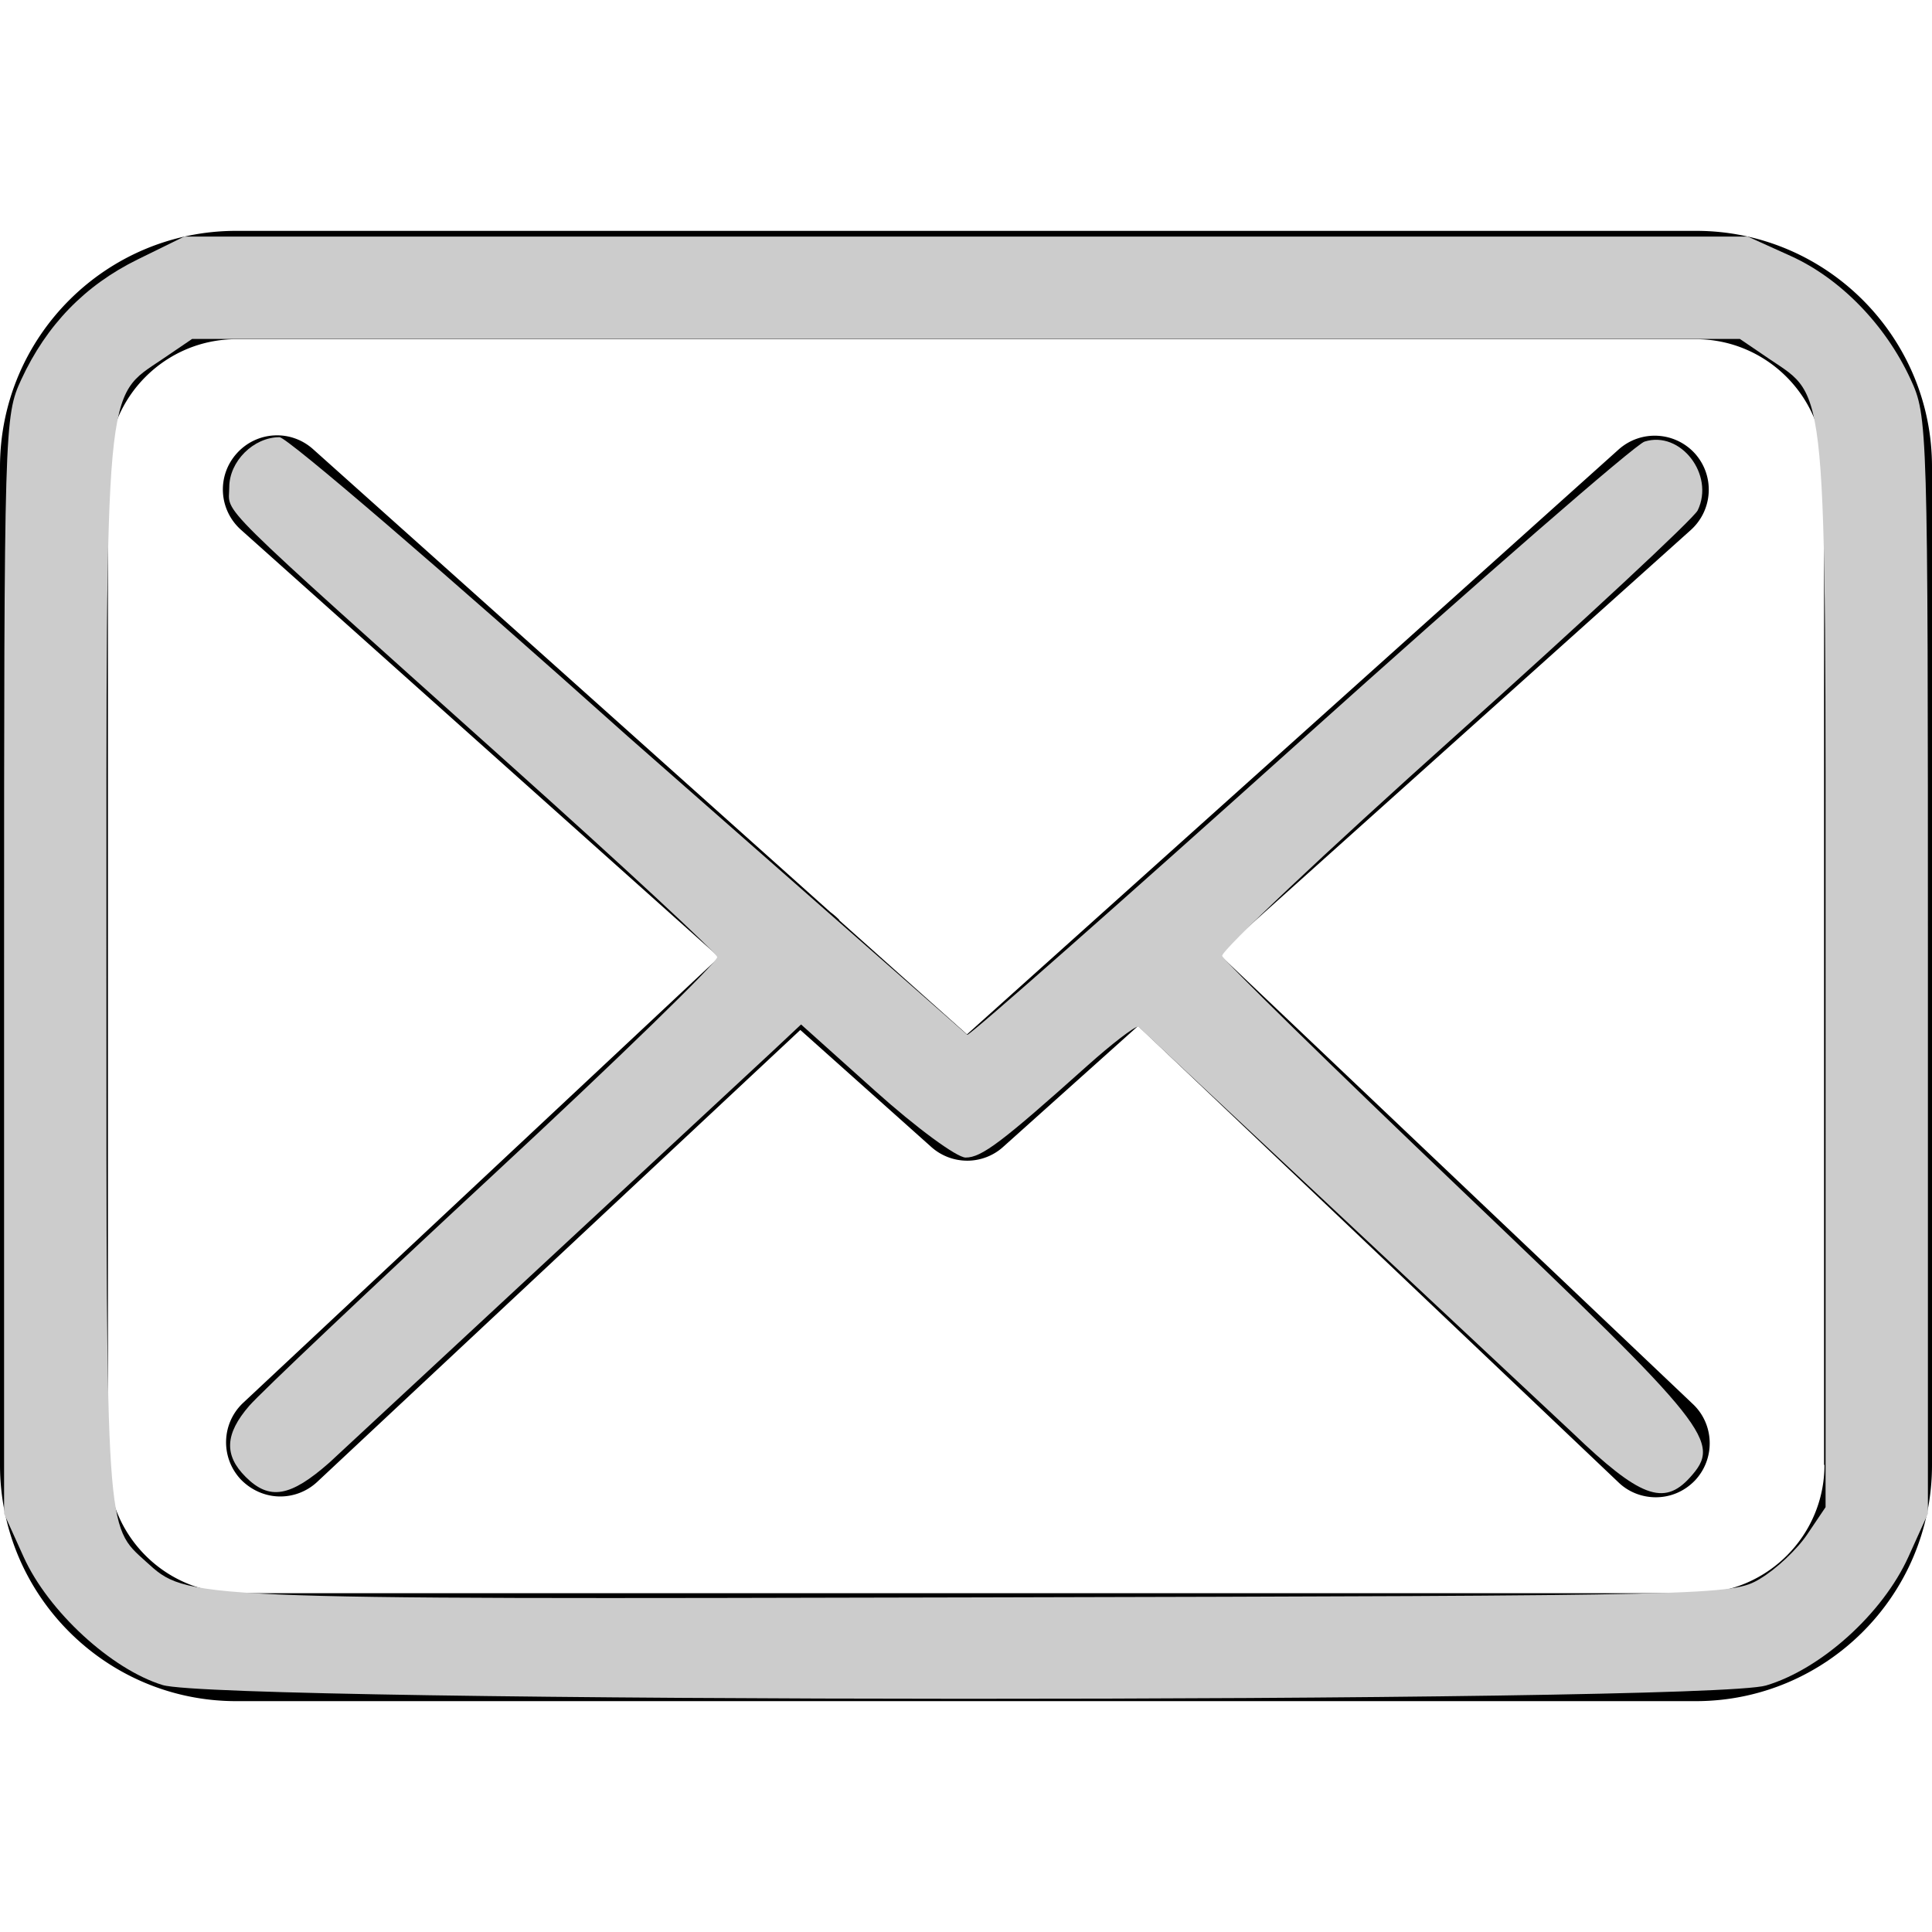 <svg xmlns="http://www.w3.org/2000/svg" viewBox="0 0 483.3 483.3" xmlns:v="https://vecta.io/nano"><path d="M424.3 57.75H59.1c-32.6 0-59.1 26.5-59.1 59.1v249.6c0 32.6 26.5 59.1 59.1 59.1h365.1c32.6 0 59.1-26.5 59.1-59.1v-249.5c.1-32.6-26.4-59.2-59-59.2zm32.1 308.7c0 17.7-14.4 32.1-32.1 32.1H59.1c-17.7 0-32.1-14.4-32.1-32.1v-249.5c0-17.7 14.4-32.1 32.1-32.1h365.1c17.7 0 32.1 14.4 32.1 32.1v249.5h.1zm-151.6-127.9l118.2-106c5.5-5 6-13.5 1-19.1-5-5.5-13.5-6-19.1-1l-163 146.3-31.8-28.4c-.1-.1-.2-.2-.2-.3-.7-.7-1.4-1.3-2.2-1.9L78.3 112.35c-5.6-5-14.1-4.5-19.1 1.1s-4.5 14.1 1.1 19.1l119.6 106.9-119.1 111.5c-5.4 5.1-5.7 13.6-.6 19.1 2.7 2.8 6.3 4.3 9.9 4.3a13.53 13.53 0 0 0 9.2-3.6l120.9-113.1 32.8 29.3a13.49 13.49 0 0 0 9 3.4c3.2 0 6.5-1.2 9-3.5l33.7-30.2 120.2 114.2c2.6 2.5 6 3.7 9.3 3.7 3.6 0 7.1-1.4 9.8-4.2 5.1-5.4 4.9-14-.5-19.1l-118.7-112.7z"/><path d="M40.67 421.52c-12.884-3.967-28.63-18.487-34.762-32.055l-4.886-10.812V241.445c0-135.187.064-137.345 4.312-146.528C11.64 81.293 21.26 71.37 34.442 64.898l11.635-5.714h391.145l10.734 4.853C460.35 69.64 471.633 81.22 477.9 94.77c4.333 9.37 4.377 10.845 4.377 146.674v137.208l-4.886 10.812c-6.4 14.137-21.82 28.076-35.62 32.174-15.148 4.498-386.46 4.4-401.1-.12zm399.616-26.594c3.938-2.314 9.237-7.288 11.775-11.054l4.615-6.848V242.988c0-149.4.564-143.26-14.08-153.2l-7.35-4.995H48.052l-7.35 4.995c-14.64 9.947-14.08 3.88-14.08 152.6 0 142.267-.2 139.115 9.894 148.26 10.5 9.5 8.35 9.418 208.205 8.948 185.963-.438 188.498-.498 195.566-4.65zm-378.85-25.488C56 364 56.27 358.704 62.343 351.676c2.75-3.184 30.323-29.288 61.27-58s56.053-53.143 55.8-54.27-23.6-22.783-51.882-48.125c-75.666-67.828-70.18-62.402-70.18-69.392 0-6.476 6.07-12.523 12.572-12.523 1.908 0 41.065 33.636 87.016 74.748l85.038 74.748c.82 0 38.324-33.088 83.344-73.528s83.744-74.128 86.055-74.86c9-2.857 17.622 8.278 13.313 17.196-.985 2.038-28.313 27.467-60.73 56.5s-58.616 53.773-58.222 54.958 27.38 27.6 59.964 58.68c62.4 59.545 65.085 62.915 57.034 71.812-6.53 7.215-12.565 4.926-29.254-11.098L284.736 256.804c-1 0-6.7 4.398-12.715 9.774-21.428 19.185-26.472 22.992-30.46 22.992-2.223 0-12.397-7.492-22.6-16.648l-18.568-16.648-7.525 7.057L82.42 365.858c-9.816 8.65-15.025 9.54-20.985 3.58z" fill="#ccc"/></svg>